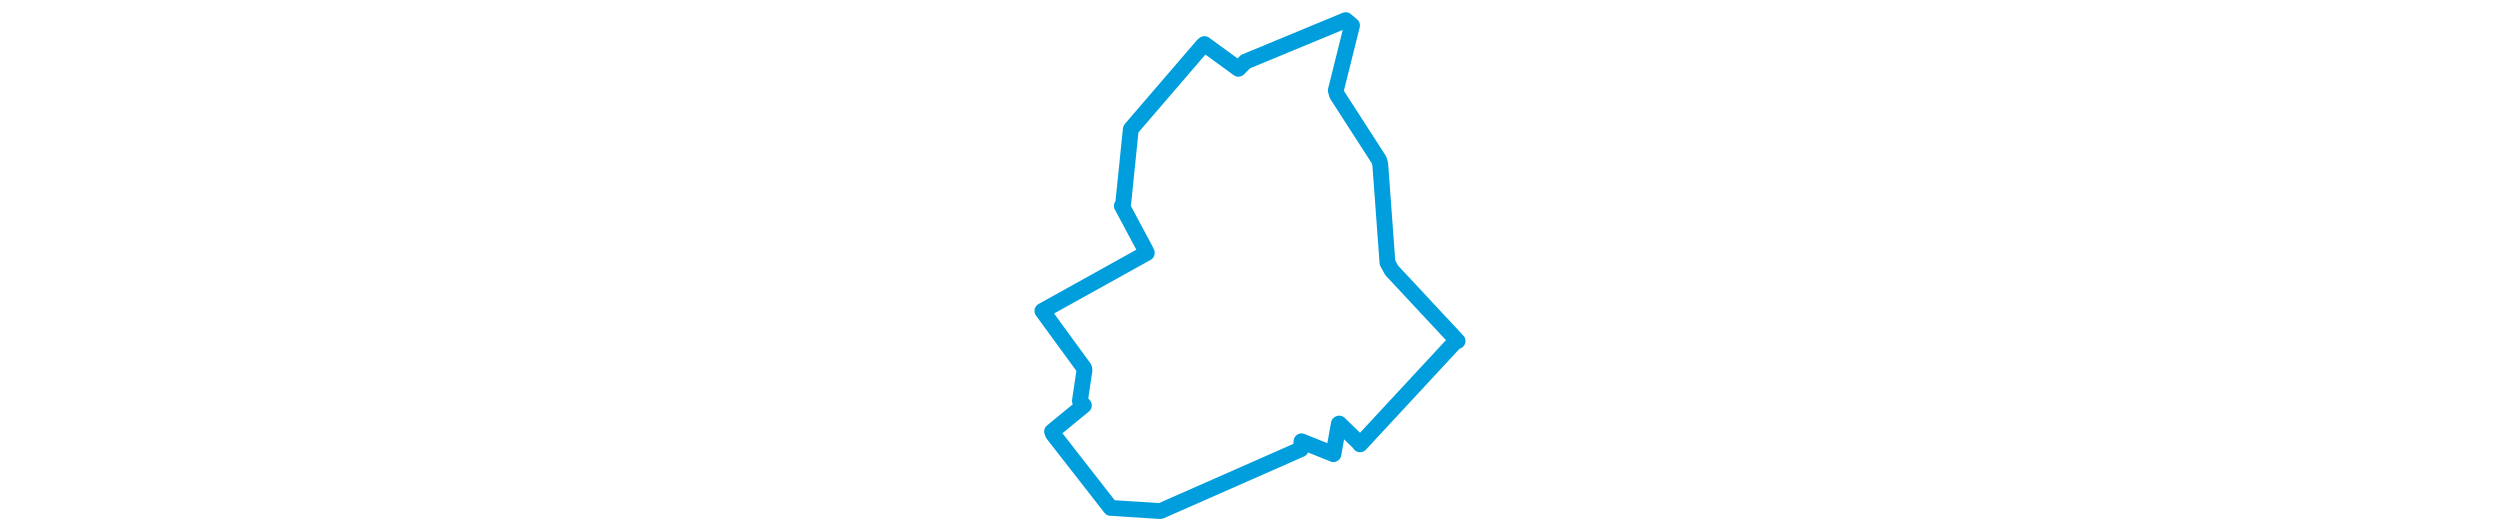<svg viewBox="0 0 182.184 212.455" width="1000" xmlns="http://www.w3.org/2000/svg">
  <title>Paskov, okres Frýdek-Místek, Moravskoslezský kraj, Moravskoslezsko, 73921, Česko</title>
  <desc>Geojson of Paskov, okres Frýdek-Místek, Moravskoslezský kraj, Moravskoslezsko, 73921, Česko</desc>
  <polygon points="8.053,124.374 24.737,147.235 24.884,148.055 23.053,160.366 24.647,162.167 11.93,172.606 12.254,173.551 35.339,203.143 35.352,203.165 54.724,204.402 55.33,204.4 111.404,179.701 111.703,176.528 123.668,181.336 124.457,181.664 126.638,169.49 126.771,169.425 134.76,177.179 135.126,177.73 173.087,136.813 174.131,136.401 147.77,108.153 146.075,105.042 143.183,65.558 142.769,64.065 125.87,37.866 125.418,36.166 131.899,10.189 129.365,8.053 89.289,24.653 86.449,27.522 72.867,17.626 72.256,18.136 43.833,51.172 43.407,51.725 40.347,81.669 39.822,82.333 49.271,99.987 49.816,101.176 8.053,124.374" stroke="#009edd" stroke-width="6.331px" fill="none" stroke-linejoin="round" vector-effect="non-scaling-stroke"></polygon>
</svg>